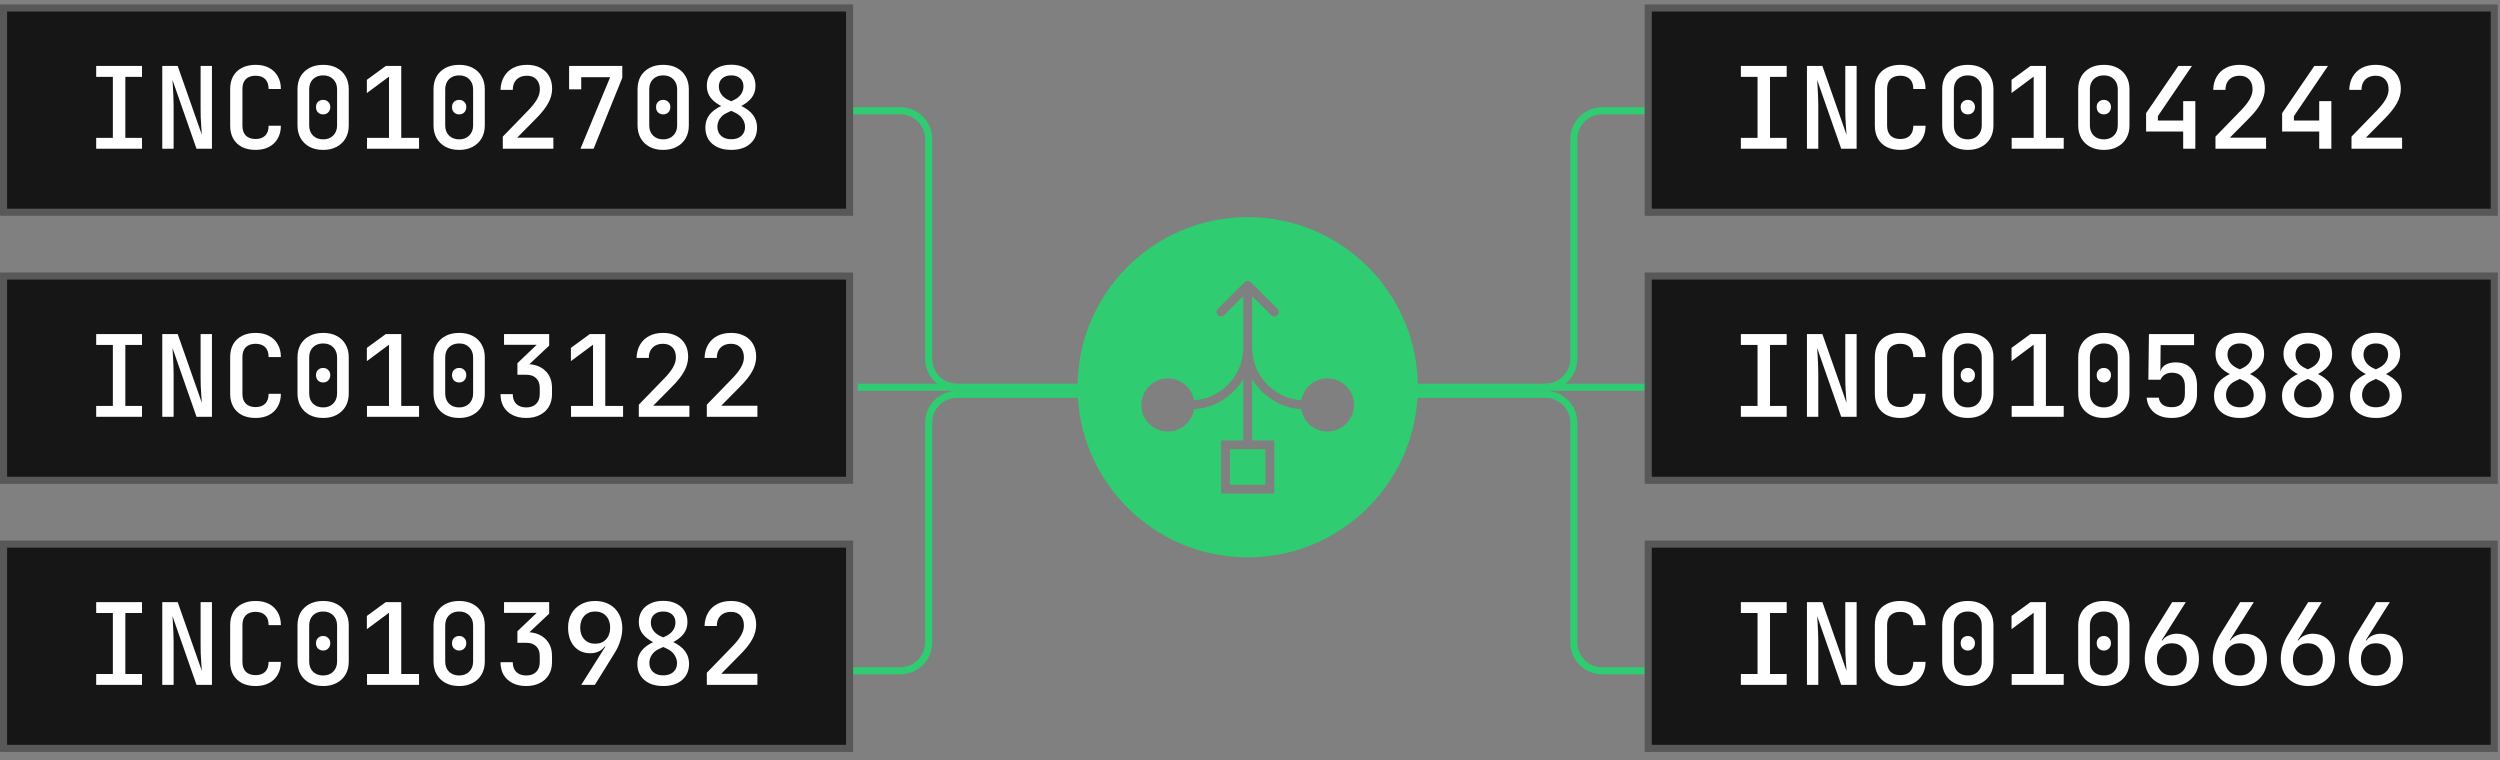 <svg width="194" height="59" viewBox="0 0 194 59" fill="none" xmlns="http://www.w3.org/2000/svg">
<rect x="0" y="0" width="194" height="59" fill="#808080" stroke="none"/>
<path fill-rule="evenodd" clip-rule="evenodd" d="M96.82 43.253C104.112 43.253 110.023 37.342 110.023 30.05C110.023 22.758 104.112 16.847 96.82 16.847C89.528 16.847 83.617 22.758 83.617 30.05C83.617 37.342 89.528 43.253 96.82 43.253ZM96.577 21.899C96.64 21.836 96.726 21.798 96.815 21.798C96.908 21.797 96.997 21.833 97.063 21.899L99.123 23.959C99.46 24.283 98.96 24.783 98.636 24.445L97.164 22.972V26.956C97.164 29.134 98.843 30.907 100.979 31.066C101.15 30.101 101.996 29.363 103.009 29.363C104.144 29.363 105.072 30.29 105.072 31.425C105.072 32.561 104.144 33.488 103.009 33.488C101.985 33.488 101.133 32.733 100.975 31.753C99.355 31.648 97.955 30.74 97.164 29.422V34.176H98.883V38.302H94.757V34.176H96.476V29.422C95.685 30.74 94.285 31.648 92.665 31.753C92.507 32.733 91.654 33.488 90.631 33.488C89.496 33.488 88.568 32.561 88.568 31.425C88.568 30.29 89.496 29.363 90.631 29.363C91.644 29.363 92.489 30.101 92.66 31.066C94.797 30.907 96.476 29.134 96.476 26.956V22.972L95.003 24.445C94.679 24.784 94.178 24.283 94.517 23.959L96.577 21.899ZM98.195 34.864H95.445V37.614H98.195V34.864Z" fill="#2FCC71"/>
<path d="M108.924 30.05H119.926C121.141 30.05 122.127 29.065 122.127 27.85V10.796C122.127 9.581 123.112 8.595 124.327 8.595H128.178" stroke="#2FCC71" stroke-width="0.55"/>
<path d="M108.924 30.6H119.926C121.141 30.6 122.127 31.585 122.127 32.801V49.855C122.127 51.07 123.112 52.055 124.327 52.055H128.178" stroke="#2FCC71" stroke-width="0.55"/>
<path d="M119.926 30.05H127.627" stroke="#2FCC71" stroke-width="0.55"/>
<path d="M85.268 30.05H74.265C73.05 30.05 72.065 29.065 72.065 27.85V10.796C72.065 9.581 71.08 8.595 69.864 8.595H66.013" stroke="#2FCC71" stroke-width="0.55"/>
<path d="M85.268 30.6H74.265C73.05 30.6 72.065 31.585 72.065 32.801V49.855C72.065 51.07 71.08 52.055 69.864 52.055H66.013" stroke="#2FCC71" stroke-width="0.55"/>
<path d="M74.266 30.05H66.564" stroke="#2FCC71" stroke-width="0.55"/>
<rect x="127.902" y="0.619" width="65.653" height="15.851" fill="#161616"/>
<rect x="127.902" y="0.619" width="65.653" height="15.851" stroke="#585858" stroke-width="0.55"/>
<path d="M135.091 11.544V10.699H136.385V5.964H135.091V5.119H138.647V5.964H137.353V10.699H138.647V11.544H135.091ZM140.219 11.544V5.119H141.416L143.291 10.462C143.279 10.291 143.265 10.089 143.247 9.854C143.229 9.62 143.215 9.376 143.203 9.124C143.197 8.871 143.194 8.643 143.194 8.437V5.119H144.074V11.544H142.877L141.011 6.201C141.023 6.354 141.035 6.545 141.047 6.774C141.064 7.002 141.076 7.24 141.082 7.487C141.093 7.733 141.099 7.962 141.099 8.173V11.544H140.219ZM147.46 11.632C147.061 11.632 146.712 11.559 146.412 11.412C146.119 11.26 145.89 11.043 145.726 10.761C145.567 10.473 145.488 10.139 145.488 9.757V6.906C145.488 6.518 145.567 6.184 145.726 5.902C145.89 5.621 146.119 5.406 146.412 5.26C146.712 5.107 147.061 5.031 147.46 5.031C147.859 5.031 148.205 5.107 148.498 5.26C148.792 5.412 149.018 5.629 149.176 5.911C149.34 6.187 149.423 6.518 149.423 6.906H148.472C148.472 6.571 148.384 6.316 148.208 6.14C148.032 5.964 147.782 5.876 147.46 5.876C147.137 5.876 146.885 5.964 146.703 6.14C146.527 6.316 146.439 6.568 146.439 6.897V9.757C146.439 10.086 146.527 10.341 146.703 10.523C146.885 10.699 147.137 10.787 147.46 10.787C147.782 10.787 148.032 10.699 148.208 10.523C148.384 10.341 148.472 10.086 148.472 9.757H149.423C149.423 10.139 149.34 10.47 149.176 10.752C149.018 11.034 148.792 11.251 148.498 11.403C148.205 11.556 147.859 11.632 147.46 11.632ZM152.702 11.632C152.297 11.632 151.945 11.553 151.646 11.395C151.353 11.236 151.124 11.016 150.959 10.734C150.795 10.447 150.713 10.112 150.713 9.731V6.932C150.713 6.545 150.792 6.21 150.951 5.929C151.115 5.647 151.347 5.427 151.646 5.268C151.945 5.11 152.297 5.031 152.702 5.031C153.113 5.031 153.465 5.11 153.758 5.268C154.058 5.427 154.287 5.647 154.445 5.929C154.609 6.21 154.691 6.545 154.691 6.932V9.731C154.691 10.112 154.609 10.447 154.445 10.734C154.281 11.016 154.049 11.236 153.75 11.395C153.456 11.553 153.107 11.632 152.702 11.632ZM152.702 10.814C153.031 10.814 153.292 10.714 153.486 10.514C153.685 10.315 153.785 10.054 153.785 9.731V6.932C153.785 6.609 153.685 6.348 153.486 6.149C153.292 5.949 153.031 5.849 152.702 5.849C152.374 5.849 152.11 5.949 151.91 6.149C151.716 6.348 151.62 6.609 151.62 6.932V9.731C151.62 10.054 151.716 10.315 151.91 10.514C152.11 10.714 152.374 10.814 152.702 10.814ZM152.702 8.877C152.538 8.877 152.403 8.824 152.297 8.719C152.198 8.613 152.148 8.475 152.148 8.305C152.148 8.141 152.198 8.009 152.297 7.909C152.403 7.803 152.538 7.751 152.702 7.751C152.866 7.751 152.999 7.803 153.098 7.909C153.204 8.009 153.257 8.141 153.257 8.305C153.257 8.475 153.204 8.613 153.098 8.719C152.999 8.824 152.866 8.877 152.702 8.877ZM156.105 11.544V10.699H157.813V5.946L156.096 7.222V6.193L157.566 5.119H158.763V10.699H160.145V11.544H156.105ZM163.258 11.632C162.853 11.632 162.501 11.553 162.201 11.395C161.908 11.236 161.679 11.016 161.515 10.734C161.35 10.447 161.268 10.112 161.268 9.731V6.932C161.268 6.545 161.348 6.21 161.506 5.929C161.67 5.647 161.902 5.427 162.201 5.268C162.501 5.11 162.853 5.031 163.258 5.031C163.668 5.031 164.02 5.11 164.314 5.268C164.613 5.427 164.842 5.647 165 5.929C165.165 6.21 165.247 6.545 165.247 6.932V9.731C165.247 10.112 165.165 10.447 165 10.734C164.836 11.016 164.604 11.236 164.305 11.395C164.012 11.553 163.662 11.632 163.258 11.632ZM163.258 10.814C163.586 10.814 163.847 10.714 164.041 10.514C164.24 10.315 164.34 10.054 164.34 9.731V6.932C164.34 6.609 164.24 6.348 164.041 6.149C163.847 5.949 163.586 5.849 163.258 5.849C162.929 5.849 162.665 5.949 162.465 6.149C162.272 6.348 162.175 6.609 162.175 6.932V9.731C162.175 10.054 162.272 10.315 162.465 10.514C162.665 10.714 162.929 10.814 163.258 10.814ZM163.258 8.877C163.093 8.877 162.958 8.824 162.853 8.719C162.753 8.613 162.703 8.475 162.703 8.305C162.703 8.141 162.753 8.009 162.853 7.909C162.958 7.803 163.093 7.751 163.258 7.751C163.422 7.751 163.554 7.803 163.654 7.909C163.759 8.009 163.812 8.141 163.812 8.305C163.812 8.475 163.759 8.613 163.654 8.719C163.554 8.824 163.422 8.877 163.258 8.877ZM169.415 11.544V10.206H166.537V8.78L169.037 5.119H170.093L167.453 9.009V9.353H169.415V7.847H170.357V11.544H169.415ZM171.921 11.544V10.602L173.91 8.552C174.215 8.235 174.438 7.95 174.579 7.698C174.725 7.44 174.799 7.184 174.799 6.932C174.799 6.603 174.708 6.345 174.526 6.157C174.35 5.97 174.106 5.876 173.795 5.876C173.455 5.876 173.185 5.976 172.986 6.175C172.792 6.369 172.695 6.636 172.695 6.976H171.745C171.756 6.577 171.847 6.234 172.017 5.946C172.188 5.653 172.425 5.427 172.73 5.268C173.035 5.11 173.393 5.031 173.804 5.031C174.197 5.031 174.541 5.107 174.834 5.26C175.127 5.412 175.353 5.626 175.512 5.902C175.67 6.178 175.749 6.504 175.749 6.879C175.749 7.261 175.65 7.633 175.45 7.997C175.256 8.361 174.937 8.766 174.491 9.212L173.038 10.682H175.846V11.544H171.921ZM179.971 11.544V10.206H177.093V8.78L179.592 5.119H180.649L178.008 9.009V9.353H179.971V7.847H180.913V11.544H179.971ZM182.476 11.544V10.602L184.465 8.552C184.77 8.235 184.993 7.95 185.134 7.698C185.281 7.44 185.354 7.184 185.354 6.932C185.354 6.603 185.263 6.345 185.081 6.157C184.905 5.97 184.662 5.876 184.351 5.876C184.01 5.876 183.74 5.976 183.541 6.175C183.347 6.369 183.251 6.636 183.251 6.976H182.3C182.312 6.577 182.403 6.234 182.573 5.946C182.743 5.653 182.981 5.427 183.286 5.268C183.591 5.11 183.949 5.031 184.36 5.031C184.753 5.031 185.096 5.107 185.389 5.26C185.683 5.412 185.909 5.626 186.067 5.902C186.226 6.178 186.305 6.504 186.305 6.879C186.305 7.261 186.205 7.633 186.005 7.997C185.812 8.361 185.492 8.766 185.046 9.212L183.594 10.682H186.402V11.544H182.476Z" fill="white"/>
<rect x="127.902" y="21.421" width="65.653" height="15.851" fill="#161616"/>
<rect x="127.902" y="21.421" width="65.653" height="15.851" stroke="#585858" stroke-width="0.55"/>
<path d="M135.091 32.346V31.501H136.385V26.766H135.091V25.921H138.647V26.766H137.353V31.501H138.647V32.346H135.091ZM140.219 32.346V25.921H141.416L143.291 31.264C143.279 31.093 143.265 30.891 143.247 30.656C143.229 30.422 143.215 30.178 143.203 29.926C143.197 29.673 143.194 29.445 143.194 29.239V25.921H144.074V32.346H142.877L141.011 27.003C141.023 27.156 141.035 27.347 141.047 27.576C141.064 27.804 141.076 28.042 141.082 28.288C141.093 28.535 141.099 28.764 141.099 28.975V32.346H140.219ZM147.46 32.434C147.061 32.434 146.712 32.361 146.412 32.214C146.119 32.062 145.89 31.845 145.726 31.563C145.567 31.275 145.488 30.941 145.488 30.559V27.708C145.488 27.32 145.567 26.986 145.726 26.704C145.89 26.422 146.119 26.208 146.412 26.062C146.712 25.909 147.061 25.833 147.46 25.833C147.859 25.833 148.205 25.909 148.498 26.062C148.792 26.214 149.018 26.431 149.176 26.713C149.34 26.989 149.423 27.32 149.423 27.708H148.472C148.472 27.373 148.384 27.118 148.208 26.942C148.032 26.766 147.782 26.678 147.46 26.678C147.137 26.678 146.885 26.766 146.703 26.942C146.527 27.118 146.439 27.37 146.439 27.699V30.559C146.439 30.888 146.527 31.143 146.703 31.325C146.885 31.501 147.137 31.589 147.46 31.589C147.782 31.589 148.032 31.501 148.208 31.325C148.384 31.143 148.472 30.888 148.472 30.559H149.423C149.423 30.941 149.34 31.272 149.176 31.554C149.018 31.836 148.792 32.053 148.498 32.205C148.205 32.358 147.859 32.434 147.46 32.434ZM152.702 32.434C152.297 32.434 151.945 32.355 151.646 32.197C151.353 32.038 151.124 31.818 150.959 31.536C150.795 31.249 150.713 30.914 150.713 30.533V27.734C150.713 27.347 150.792 27.012 150.951 26.731C151.115 26.449 151.347 26.229 151.646 26.07C151.945 25.912 152.297 25.833 152.702 25.833C153.113 25.833 153.465 25.912 153.758 26.07C154.058 26.229 154.287 26.449 154.445 26.731C154.609 27.012 154.691 27.347 154.691 27.734V30.533C154.691 30.914 154.609 31.249 154.445 31.536C154.281 31.818 154.049 32.038 153.75 32.197C153.456 32.355 153.107 32.434 152.702 32.434ZM152.702 31.616C153.031 31.616 153.292 31.516 153.486 31.316C153.685 31.117 153.785 30.856 153.785 30.533V27.734C153.785 27.411 153.685 27.15 153.486 26.951C153.292 26.751 153.031 26.651 152.702 26.651C152.374 26.651 152.11 26.751 151.91 26.951C151.716 27.15 151.62 27.411 151.62 27.734V30.533C151.62 30.856 151.716 31.117 151.91 31.316C152.11 31.516 152.374 31.616 152.702 31.616ZM152.702 29.679C152.538 29.679 152.403 29.626 152.297 29.521C152.198 29.415 152.148 29.277 152.148 29.107C152.148 28.943 152.198 28.811 152.297 28.711C152.403 28.605 152.538 28.553 152.702 28.553C152.866 28.553 152.999 28.605 153.098 28.711C153.204 28.811 153.257 28.943 153.257 29.107C153.257 29.277 153.204 29.415 153.098 29.521C152.999 29.626 152.866 29.679 152.702 29.679ZM156.105 32.346V31.501H157.813V26.748L156.096 28.024V26.995L157.566 25.921H158.763V31.501H160.145V32.346H156.105ZM163.258 32.434C162.853 32.434 162.501 32.355 162.201 32.197C161.908 32.038 161.679 31.818 161.515 31.536C161.35 31.249 161.268 30.914 161.268 30.533V27.734C161.268 27.347 161.348 27.012 161.506 26.731C161.67 26.449 161.902 26.229 162.201 26.07C162.501 25.912 162.853 25.833 163.258 25.833C163.668 25.833 164.02 25.912 164.314 26.07C164.613 26.229 164.842 26.449 165 26.731C165.165 27.012 165.247 27.347 165.247 27.734V30.533C165.247 30.914 165.165 31.249 165 31.536C164.836 31.818 164.604 32.038 164.305 32.197C164.012 32.355 163.662 32.434 163.258 32.434ZM163.258 31.616C163.586 31.616 163.847 31.516 164.041 31.316C164.24 31.117 164.34 30.856 164.34 30.533V27.734C164.34 27.411 164.24 27.15 164.041 26.951C163.847 26.751 163.586 26.651 163.258 26.651C162.929 26.651 162.665 26.751 162.465 26.951C162.272 27.15 162.175 27.411 162.175 27.734V30.533C162.175 30.856 162.272 31.117 162.465 31.316C162.665 31.516 162.929 31.616 163.258 31.616ZM163.258 29.679C163.093 29.679 162.958 29.626 162.853 29.521C162.753 29.415 162.703 29.277 162.703 29.107C162.703 28.943 162.753 28.811 162.853 28.711C162.958 28.605 163.093 28.553 163.258 28.553C163.422 28.553 163.554 28.605 163.654 28.711C163.759 28.811 163.812 28.943 163.812 29.107C163.812 29.277 163.759 29.415 163.654 29.521C163.554 29.626 163.422 29.679 163.258 29.679ZM168.518 32.434C167.96 32.434 167.508 32.293 167.162 32.012C166.816 31.724 166.622 31.34 166.581 30.859H167.523C167.552 31.093 167.652 31.275 167.822 31.404C167.992 31.534 168.227 31.598 168.526 31.598C168.861 31.598 169.113 31.51 169.283 31.334C169.459 31.152 169.547 30.9 169.547 30.577V29.952C169.547 29.623 169.462 29.371 169.292 29.195C169.122 29.013 168.87 28.922 168.535 28.922C168.324 28.922 168.142 28.972 167.99 29.072C167.837 29.166 167.725 29.298 167.655 29.468H166.713L166.757 25.921H170.26V26.783H167.664L167.646 28.781H167.893L167.637 29.01C167.637 28.735 167.746 28.517 167.963 28.359C168.18 28.201 168.471 28.121 168.835 28.121C169.357 28.121 169.762 28.283 170.049 28.605C170.343 28.922 170.489 29.371 170.489 29.952V30.577C170.489 31.146 170.316 31.598 169.97 31.933C169.624 32.267 169.14 32.434 168.518 32.434ZM173.813 32.434C173.402 32.434 173.047 32.364 172.748 32.223C172.449 32.082 172.217 31.883 172.053 31.624C171.888 31.36 171.806 31.055 171.806 30.709C171.806 30.322 171.912 29.99 172.123 29.714C172.334 29.439 172.66 29.198 173.1 28.993L174.024 28.561C174.259 28.45 174.441 28.303 174.57 28.121C174.699 27.933 174.764 27.728 174.764 27.505C174.764 27.241 174.678 27.033 174.508 26.88C174.338 26.728 174.106 26.651 173.813 26.651C173.52 26.651 173.285 26.731 173.109 26.889C172.939 27.042 172.854 27.25 172.854 27.514C172.854 27.731 172.918 27.933 173.047 28.121C173.176 28.303 173.352 28.447 173.575 28.553L174.5 28.975C174.963 29.192 175.298 29.442 175.503 29.723C175.714 29.999 175.82 30.328 175.82 30.709C175.82 31.237 175.638 31.657 175.274 31.968C174.916 32.279 174.429 32.434 173.813 32.434ZM173.813 31.607C174.142 31.607 174.403 31.522 174.596 31.352C174.79 31.175 174.887 30.947 174.887 30.665C174.887 30.436 174.822 30.225 174.693 30.031C174.564 29.832 174.385 29.676 174.156 29.565L173.206 29.116C172.771 28.91 172.449 28.676 172.237 28.412C172.026 28.148 171.921 27.831 171.921 27.461C171.921 27.138 171.997 26.854 172.149 26.607C172.308 26.361 172.528 26.17 172.81 26.035C173.091 25.894 173.426 25.824 173.813 25.824C174.2 25.824 174.535 25.894 174.816 26.035C175.098 26.17 175.315 26.361 175.468 26.607C175.62 26.854 175.697 27.138 175.697 27.461C175.697 27.837 175.591 28.154 175.38 28.412C175.174 28.67 174.852 28.908 174.411 29.125L173.452 29.574C173.229 29.679 173.053 29.829 172.924 30.023C172.801 30.216 172.739 30.424 172.739 30.647C172.739 30.935 172.836 31.167 173.03 31.343C173.223 31.519 173.484 31.607 173.813 31.607ZM179.091 32.434C178.68 32.434 178.325 32.364 178.026 32.223C177.726 32.082 177.495 31.883 177.33 31.624C177.166 31.36 177.084 31.055 177.084 30.709C177.084 30.322 177.189 29.99 177.401 29.714C177.612 29.439 177.938 29.198 178.378 28.993L179.302 28.561C179.537 28.45 179.719 28.303 179.848 28.121C179.977 27.933 180.041 27.728 180.041 27.505C180.041 27.241 179.956 27.033 179.786 26.88C179.616 26.728 179.384 26.651 179.091 26.651C178.797 26.651 178.563 26.731 178.387 26.889C178.216 27.042 178.131 27.25 178.131 27.514C178.131 27.731 178.196 27.933 178.325 28.121C178.454 28.303 178.63 28.447 178.853 28.553L179.777 28.975C180.241 29.192 180.575 29.442 180.781 29.723C180.992 29.999 181.097 30.328 181.097 30.709C181.097 31.237 180.916 31.657 180.552 31.968C180.194 32.279 179.707 32.434 179.091 32.434ZM179.091 31.607C179.419 31.607 179.68 31.522 179.874 31.352C180.068 31.175 180.164 30.947 180.164 30.665C180.164 30.436 180.1 30.225 179.971 30.031C179.842 29.832 179.663 29.676 179.434 29.565L178.483 29.116C178.049 28.91 177.726 28.676 177.515 28.412C177.304 28.148 177.198 27.831 177.198 27.461C177.198 27.138 177.275 26.854 177.427 26.607C177.586 26.361 177.806 26.17 178.087 26.035C178.369 25.894 178.703 25.824 179.091 25.824C179.478 25.824 179.812 25.894 180.094 26.035C180.376 26.17 180.593 26.361 180.745 26.607C180.898 26.854 180.974 27.138 180.974 27.461C180.974 27.837 180.869 28.154 180.657 28.412C180.452 28.67 180.129 28.908 179.689 29.125L178.73 29.574C178.507 29.679 178.331 29.829 178.202 30.023C178.078 30.216 178.017 30.424 178.017 30.647C178.017 30.935 178.114 31.167 178.307 31.343C178.501 31.519 178.762 31.607 179.091 31.607ZM184.368 32.434C183.958 32.434 183.603 32.364 183.303 32.223C183.004 32.082 182.772 31.883 182.608 31.624C182.444 31.36 182.362 31.055 182.362 30.709C182.362 30.322 182.467 29.99 182.678 29.714C182.89 29.439 183.215 29.198 183.655 28.993L184.58 28.561C184.814 28.45 184.996 28.303 185.125 28.121C185.254 27.933 185.319 27.728 185.319 27.505C185.319 27.241 185.234 27.033 185.064 26.88C184.894 26.728 184.662 26.651 184.368 26.651C184.075 26.651 183.84 26.731 183.664 26.889C183.494 27.042 183.409 27.25 183.409 27.514C183.409 27.731 183.473 27.933 183.603 28.121C183.732 28.303 183.908 28.447 184.131 28.553L185.055 28.975C185.518 29.192 185.853 29.442 186.058 29.723C186.27 29.999 186.375 30.328 186.375 30.709C186.375 31.237 186.193 31.657 185.829 31.968C185.472 32.279 184.984 32.434 184.368 32.434ZM184.368 31.607C184.697 31.607 184.958 31.522 185.152 31.352C185.345 31.175 185.442 30.947 185.442 30.665C185.442 30.436 185.378 30.225 185.249 30.031C185.119 29.832 184.94 29.676 184.712 29.565L183.761 29.116C183.327 28.91 183.004 28.676 182.793 28.412C182.582 28.148 182.476 27.831 182.476 27.461C182.476 27.138 182.552 26.854 182.705 26.607C182.863 26.361 183.083 26.17 183.365 26.035C183.647 25.894 183.981 25.824 184.368 25.824C184.756 25.824 185.09 25.894 185.372 26.035C185.653 26.17 185.871 26.361 186.023 26.607C186.176 26.854 186.252 27.138 186.252 27.461C186.252 27.837 186.146 28.154 185.935 28.412C185.73 28.67 185.407 28.908 184.967 29.125L184.007 29.574C183.784 29.679 183.608 29.829 183.479 30.023C183.356 30.216 183.295 30.424 183.295 30.647C183.295 30.935 183.391 31.167 183.585 31.343C183.779 31.519 184.04 31.607 184.368 31.607Z" fill="white"/>
<rect x="127.902" y="42.223" width="65.653" height="15.851" fill="#161616"/>
<rect x="127.902" y="42.223" width="65.653" height="15.851" stroke="#585858" stroke-width="0.55"/>
<path d="M135.091 53.148V52.303H136.385V47.568H135.091V46.723H138.647V47.568H137.353V52.303H138.647V53.148H135.091ZM140.219 53.148V46.723H141.416L143.291 52.065C143.279 51.895 143.265 51.693 143.247 51.458C143.229 51.223 143.215 50.98 143.203 50.727C143.197 50.475 143.194 50.246 143.194 50.041V46.723H144.074V53.148H142.877L141.011 47.805C141.023 47.958 141.035 48.148 141.047 48.377C141.064 48.606 141.076 48.844 141.082 49.09C141.093 49.337 141.099 49.566 141.099 49.777V53.148H140.219ZM147.46 53.236C147.061 53.236 146.712 53.163 146.412 53.016C146.119 52.863 145.89 52.646 145.726 52.365C145.567 52.077 145.488 51.743 145.488 51.361V48.509C145.488 48.122 145.567 47.788 145.726 47.506C145.89 47.224 146.119 47.01 146.412 46.863C146.712 46.711 147.061 46.635 147.46 46.635C147.859 46.635 148.205 46.711 148.498 46.863C148.792 47.016 149.018 47.233 149.176 47.515C149.34 47.791 149.423 48.122 149.423 48.509H148.472C148.472 48.175 148.384 47.92 148.208 47.744C148.032 47.568 147.782 47.48 147.46 47.48C147.137 47.48 146.885 47.568 146.703 47.744C146.527 47.92 146.439 48.172 146.439 48.501V51.361C146.439 51.69 146.527 51.945 146.703 52.127C146.885 52.303 147.137 52.391 147.46 52.391C147.782 52.391 148.032 52.303 148.208 52.127C148.384 51.945 148.472 51.69 148.472 51.361H149.423C149.423 51.743 149.34 52.074 149.176 52.356C149.018 52.637 148.792 52.855 148.498 53.007C148.205 53.16 147.859 53.236 147.46 53.236ZM152.702 53.236C152.297 53.236 151.945 53.157 151.646 52.998C151.353 52.84 151.124 52.62 150.959 52.338C150.795 52.051 150.713 51.716 150.713 51.335V48.536C150.713 48.148 150.792 47.814 150.951 47.532C151.115 47.251 151.347 47.031 151.646 46.872C151.945 46.714 152.297 46.635 152.702 46.635C153.113 46.635 153.465 46.714 153.758 46.872C154.058 47.031 154.287 47.251 154.445 47.532C154.609 47.814 154.691 48.148 154.691 48.536V51.335C154.691 51.716 154.609 52.051 154.445 52.338C154.281 52.62 154.049 52.84 153.75 52.998C153.456 53.157 153.107 53.236 152.702 53.236ZM152.702 52.417C153.031 52.417 153.292 52.318 153.486 52.118C153.685 51.919 153.785 51.657 153.785 51.335V48.536C153.785 48.213 153.685 47.952 153.486 47.752C153.292 47.553 153.031 47.453 152.702 47.453C152.374 47.453 152.11 47.553 151.91 47.752C151.716 47.952 151.62 48.213 151.62 48.536V51.335C151.62 51.657 151.716 51.919 151.91 52.118C152.11 52.318 152.374 52.417 152.702 52.417ZM152.702 50.481C152.538 50.481 152.403 50.428 152.297 50.322C152.198 50.217 152.148 50.079 152.148 49.909C152.148 49.745 152.198 49.612 152.297 49.513C152.403 49.407 152.538 49.354 152.702 49.354C152.866 49.354 152.999 49.407 153.098 49.513C153.204 49.612 153.257 49.745 153.257 49.909C153.257 50.079 153.204 50.217 153.098 50.322C152.999 50.428 152.866 50.481 152.702 50.481ZM156.105 53.148V52.303H157.813V47.55L156.096 48.826V47.796L157.566 46.723H158.763V52.303H160.145V53.148H156.105ZM163.258 53.236C162.853 53.236 162.501 53.157 162.201 52.998C161.908 52.84 161.679 52.62 161.515 52.338C161.35 52.051 161.268 51.716 161.268 51.335V48.536C161.268 48.148 161.348 47.814 161.506 47.532C161.67 47.251 161.902 47.031 162.201 46.872C162.501 46.714 162.853 46.635 163.258 46.635C163.668 46.635 164.02 46.714 164.314 46.872C164.613 47.031 164.842 47.251 165 47.532C165.165 47.814 165.247 48.148 165.247 48.536V51.335C165.247 51.716 165.165 52.051 165 52.338C164.836 52.62 164.604 52.84 164.305 52.998C164.012 53.157 163.662 53.236 163.258 53.236ZM163.258 52.417C163.586 52.417 163.847 52.318 164.041 52.118C164.24 51.919 164.34 51.657 164.34 51.335V48.536C164.34 48.213 164.24 47.952 164.041 47.752C163.847 47.553 163.586 47.453 163.258 47.453C162.929 47.453 162.665 47.553 162.465 47.752C162.272 47.952 162.175 48.213 162.175 48.536V51.335C162.175 51.657 162.272 51.919 162.465 52.118C162.665 52.318 162.929 52.417 163.258 52.417ZM163.258 50.481C163.093 50.481 162.958 50.428 162.853 50.322C162.753 50.217 162.703 50.079 162.703 49.909C162.703 49.745 162.753 49.612 162.853 49.513C162.958 49.407 163.093 49.354 163.258 49.354C163.422 49.354 163.554 49.407 163.654 49.513C163.759 49.612 163.812 49.745 163.812 49.909C163.812 50.079 163.759 50.217 163.654 50.322C163.554 50.428 163.422 50.481 163.258 50.481ZM168.544 53.236C168.122 53.236 167.752 53.148 167.435 52.972C167.118 52.796 166.872 52.549 166.696 52.233C166.52 51.91 166.432 51.54 166.432 51.123C166.432 50.807 166.479 50.49 166.572 50.173C166.672 49.85 166.813 49.542 166.995 49.249L168.562 46.723H169.618L167.752 49.68L167.796 49.706C167.913 49.536 168.069 49.407 168.262 49.319C168.462 49.225 168.682 49.178 168.923 49.178C169.269 49.178 169.571 49.26 169.829 49.425C170.087 49.589 170.287 49.821 170.428 50.12C170.568 50.413 170.639 50.763 170.639 51.167C170.639 51.578 170.551 51.939 170.375 52.25C170.199 52.561 169.955 52.805 169.644 52.981C169.333 53.151 168.967 53.236 168.544 53.236ZM168.535 52.417C168.887 52.417 169.169 52.303 169.38 52.074C169.591 51.845 169.697 51.543 169.697 51.167C169.697 50.792 169.591 50.49 169.38 50.261C169.169 50.032 168.887 49.918 168.535 49.918C168.183 49.918 167.902 50.032 167.69 50.261C167.479 50.49 167.373 50.792 167.373 51.167C167.373 51.543 167.479 51.845 167.69 52.074C167.902 52.303 168.183 52.417 168.535 52.417ZM173.822 53.236C173.399 53.236 173.03 53.148 172.713 52.972C172.396 52.796 172.149 52.549 171.973 52.233C171.797 51.91 171.709 51.54 171.709 51.123C171.709 50.807 171.756 50.49 171.85 50.173C171.95 49.85 172.091 49.542 172.273 49.249L173.839 46.723H174.896L173.03 49.68L173.074 49.706C173.191 49.536 173.346 49.407 173.54 49.319C173.74 49.225 173.96 49.178 174.2 49.178C174.546 49.178 174.849 49.26 175.107 49.425C175.365 49.589 175.565 49.821 175.705 50.12C175.846 50.413 175.917 50.763 175.917 51.167C175.917 51.578 175.829 51.939 175.653 52.25C175.477 52.561 175.233 52.805 174.922 52.981C174.611 53.151 174.244 53.236 173.822 53.236ZM173.813 52.417C174.165 52.417 174.447 52.303 174.658 52.074C174.869 51.845 174.975 51.543 174.975 51.167C174.975 50.792 174.869 50.49 174.658 50.261C174.447 50.032 174.165 49.918 173.813 49.918C173.461 49.918 173.179 50.032 172.968 50.261C172.757 50.49 172.651 50.792 172.651 51.167C172.651 51.543 172.757 51.845 172.968 52.074C173.179 52.303 173.461 52.417 173.813 52.417ZM179.099 53.236C178.677 53.236 178.307 53.148 177.99 52.972C177.674 52.796 177.427 52.549 177.251 52.233C177.075 51.91 176.987 51.54 176.987 51.123C176.987 50.807 177.034 50.49 177.128 50.173C177.228 49.85 177.368 49.542 177.55 49.249L179.117 46.723H180.173L178.307 49.68L178.351 49.706C178.469 49.536 178.624 49.407 178.818 49.319C179.017 49.225 179.237 49.178 179.478 49.178C179.824 49.178 180.126 49.26 180.385 49.425C180.643 49.589 180.842 49.821 180.983 50.12C181.124 50.413 181.194 50.763 181.194 51.167C181.194 51.578 181.106 51.939 180.93 52.25C180.754 52.561 180.511 52.805 180.2 52.981C179.889 53.151 179.522 53.236 179.099 53.236ZM179.091 52.417C179.443 52.417 179.724 52.303 179.936 52.074C180.147 51.845 180.253 51.543 180.253 51.167C180.253 50.792 180.147 50.49 179.936 50.261C179.724 50.032 179.443 49.918 179.091 49.918C178.739 49.918 178.457 50.032 178.246 50.261C178.034 50.49 177.929 50.792 177.929 51.167C177.929 51.543 178.034 51.845 178.246 52.074C178.457 52.303 178.739 52.417 179.091 52.417ZM184.377 53.236C183.955 53.236 183.585 53.148 183.268 52.972C182.951 52.796 182.705 52.549 182.529 52.233C182.353 51.91 182.265 51.54 182.265 51.123C182.265 50.807 182.312 50.49 182.406 50.173C182.505 49.85 182.646 49.542 182.828 49.249L184.395 46.723H185.451L183.585 49.68L183.629 49.706C183.746 49.536 183.902 49.407 184.095 49.319C184.295 49.225 184.515 49.178 184.756 49.178C185.102 49.178 185.404 49.26 185.662 49.425C185.92 49.589 186.12 49.821 186.261 50.12C186.402 50.413 186.472 50.763 186.472 51.167C186.472 51.578 186.384 51.939 186.208 52.25C186.032 52.561 185.788 52.805 185.477 52.981C185.166 53.151 184.8 53.236 184.377 53.236ZM184.368 52.417C184.72 52.417 185.002 52.303 185.213 52.074C185.425 51.845 185.53 51.543 185.53 51.167C185.53 50.792 185.425 50.49 185.213 50.261C185.002 50.032 184.72 49.918 184.368 49.918C184.016 49.918 183.735 50.032 183.523 50.261C183.312 50.49 183.206 50.792 183.206 51.167C183.206 51.543 183.312 51.845 183.523 52.074C183.735 52.303 184.016 52.417 184.368 52.417Z" fill="white"/>
<rect x="0.275" y="0.619" width="65.653" height="15.851" fill="#161616"/>
<rect x="0.275" y="0.619" width="65.653" height="15.851" stroke="#585858" stroke-width="0.55"/>
<path d="M7.464 11.544V10.699H8.758V5.964H7.464V5.119H11.02V5.964H9.726V10.699H11.02V11.544H7.464ZM12.592 11.544V5.119H13.789L15.664 10.462C15.652 10.291 15.638 10.089 15.62 9.854C15.602 9.62 15.588 9.376 15.576 9.124C15.57 8.871 15.567 8.643 15.567 8.437V5.119H16.447V11.544H15.25L13.384 6.201C13.396 6.354 13.408 6.545 13.42 6.774C13.437 7.002 13.449 7.24 13.455 7.487C13.466 7.733 13.472 7.962 13.472 8.173V11.544H12.592ZM19.833 11.632C19.434 11.632 19.085 11.559 18.785 11.412C18.492 11.26 18.263 11.043 18.099 10.761C17.94 10.473 17.861 10.139 17.861 9.757V6.906C17.861 6.518 17.94 6.184 18.099 5.902C18.263 5.621 18.492 5.406 18.785 5.26C19.085 5.107 19.434 5.031 19.833 5.031C20.232 5.031 20.578 5.107 20.871 5.26C21.165 5.412 21.391 5.629 21.549 5.911C21.713 6.187 21.796 6.518 21.796 6.906H20.845C20.845 6.571 20.757 6.316 20.581 6.14C20.405 5.964 20.155 5.876 19.833 5.876C19.51 5.876 19.258 5.964 19.076 6.14C18.9 6.316 18.812 6.568 18.812 6.897V9.757C18.812 10.086 18.9 10.341 19.076 10.523C19.258 10.699 19.51 10.787 19.833 10.787C20.155 10.787 20.405 10.699 20.581 10.523C20.757 10.341 20.845 10.086 20.845 9.757H21.796C21.796 10.139 21.713 10.47 21.549 10.752C21.391 11.034 21.165 11.251 20.871 11.403C20.578 11.556 20.232 11.632 19.833 11.632ZM25.075 11.632C24.67 11.632 24.318 11.553 24.019 11.395C23.726 11.236 23.497 11.016 23.332 10.734C23.168 10.447 23.086 10.112 23.086 9.731V6.932C23.086 6.545 23.165 6.21 23.324 5.929C23.488 5.647 23.72 5.427 24.019 5.268C24.318 5.11 24.67 5.031 25.075 5.031C25.486 5.031 25.838 5.11 26.131 5.268C26.431 5.427 26.66 5.647 26.818 5.929C26.982 6.21 27.064 6.545 27.064 6.932V9.731C27.064 10.112 26.982 10.447 26.818 10.734C26.654 11.016 26.422 11.236 26.123 11.395C25.829 11.553 25.48 11.632 25.075 11.632ZM25.075 10.814C25.404 10.814 25.665 10.714 25.859 10.514C26.058 10.315 26.158 10.054 26.158 9.731V6.932C26.158 6.609 26.058 6.348 25.859 6.149C25.665 5.949 25.404 5.849 25.075 5.849C24.747 5.849 24.483 5.949 24.283 6.149C24.089 6.348 23.993 6.609 23.993 6.932V9.731C23.993 10.054 24.089 10.315 24.283 10.514C24.483 10.714 24.747 10.814 25.075 10.814ZM25.075 8.877C24.911 8.877 24.776 8.824 24.67 8.719C24.571 8.613 24.521 8.475 24.521 8.305C24.521 8.141 24.571 8.009 24.67 7.909C24.776 7.803 24.911 7.751 25.075 7.751C25.239 7.751 25.372 7.803 25.471 7.909C25.577 8.009 25.63 8.141 25.63 8.305C25.63 8.475 25.577 8.613 25.471 8.719C25.372 8.824 25.239 8.877 25.075 8.877ZM28.478 11.544V10.699H30.186V5.946L28.469 7.222V6.193L29.939 5.119H31.136V10.699H32.518V11.544H28.478ZM35.631 11.632C35.226 11.632 34.874 11.553 34.574 11.395C34.281 11.236 34.052 11.016 33.888 10.734C33.724 10.447 33.641 10.112 33.641 9.731V6.932C33.641 6.545 33.721 6.21 33.879 5.929C34.043 5.647 34.275 5.427 34.574 5.268C34.874 5.11 35.226 5.031 35.631 5.031C36.041 5.031 36.393 5.11 36.687 5.268C36.986 5.427 37.215 5.647 37.373 5.929C37.538 6.21 37.62 6.545 37.62 6.932V9.731C37.62 10.112 37.538 10.447 37.373 10.734C37.209 11.016 36.977 11.236 36.678 11.395C36.385 11.553 36.035 11.632 35.631 11.632ZM35.631 10.814C35.959 10.814 36.22 10.714 36.414 10.514C36.614 10.315 36.713 10.054 36.713 9.731V6.932C36.713 6.609 36.614 6.348 36.414 6.149C36.22 5.949 35.959 5.849 35.631 5.849C35.302 5.849 35.038 5.949 34.838 6.149C34.645 6.348 34.548 6.609 34.548 6.932V9.731C34.548 10.054 34.645 10.315 34.838 10.514C35.038 10.714 35.302 10.814 35.631 10.814ZM35.631 8.877C35.466 8.877 35.331 8.824 35.226 8.719C35.126 8.613 35.076 8.475 35.076 8.305C35.076 8.141 35.126 8.009 35.226 7.909C35.331 7.803 35.466 7.751 35.631 7.751C35.795 7.751 35.927 7.803 36.027 7.909C36.132 8.009 36.185 8.141 36.185 8.305C36.185 8.475 36.132 8.613 36.027 8.719C35.927 8.824 35.795 8.877 35.631 8.877ZM39.016 11.544V10.602L41.005 8.552C41.31 8.235 41.533 7.95 41.674 7.698C41.821 7.44 41.894 7.184 41.894 6.932C41.894 6.603 41.803 6.345 41.621 6.157C41.445 5.97 41.202 5.876 40.891 5.876C40.55 5.876 40.28 5.976 40.081 6.175C39.887 6.369 39.791 6.636 39.791 6.976H38.84C38.852 6.577 38.943 6.234 39.113 5.946C39.283 5.653 39.52 5.427 39.826 5.268C40.131 5.11 40.489 5.031 40.9 5.031C41.293 5.031 41.636 5.107 41.929 5.26C42.223 5.412 42.449 5.626 42.607 5.902C42.766 6.178 42.845 6.504 42.845 6.879C42.845 7.261 42.745 7.633 42.545 7.997C42.352 8.361 42.032 8.766 41.586 9.212L40.134 10.682H42.941V11.544H39.016ZM45.042 11.544L47.348 5.99H45.103V6.932H44.162V5.119H48.29V6.034L46.063 11.544H45.042ZM51.464 11.632C51.059 11.632 50.707 11.553 50.407 11.395C50.114 11.236 49.885 11.016 49.721 10.734C49.557 10.447 49.474 10.112 49.474 9.731V6.932C49.474 6.545 49.554 6.21 49.712 5.929C49.876 5.647 50.108 5.427 50.407 5.268C50.707 5.11 51.059 5.031 51.464 5.031C51.874 5.031 52.227 5.11 52.52 5.268C52.819 5.427 53.048 5.647 53.206 5.929C53.371 6.21 53.453 6.545 53.453 6.932V9.731C53.453 10.112 53.371 10.447 53.206 10.734C53.042 11.016 52.81 11.236 52.511 11.395C52.218 11.553 51.869 11.632 51.464 11.632ZM51.464 10.814C51.792 10.814 52.053 10.714 52.247 10.514C52.447 10.315 52.546 10.054 52.546 9.731V6.932C52.546 6.609 52.447 6.348 52.247 6.149C52.053 5.949 51.792 5.849 51.464 5.849C51.135 5.849 50.871 5.949 50.672 6.149C50.478 6.348 50.381 6.609 50.381 6.932V9.731C50.381 10.054 50.478 10.315 50.672 10.514C50.871 10.714 51.135 10.814 51.464 10.814ZM51.464 8.877C51.299 8.877 51.164 8.824 51.059 8.719C50.959 8.613 50.909 8.475 50.909 8.305C50.909 8.141 50.959 8.009 51.059 7.909C51.164 7.803 51.299 7.751 51.464 7.751C51.628 7.751 51.76 7.803 51.86 7.909C51.965 8.009 52.018 8.141 52.018 8.305C52.018 8.475 51.965 8.613 51.86 8.719C51.76 8.824 51.628 8.877 51.464 8.877ZM56.741 11.632C56.331 11.632 55.976 11.562 55.676 11.421C55.377 11.28 55.145 11.081 54.981 10.822C54.817 10.558 54.735 10.253 54.735 9.907C54.735 9.52 54.84 9.188 55.051 8.912C55.263 8.637 55.588 8.396 56.028 8.191L56.953 7.759C57.187 7.648 57.369 7.501 57.498 7.319C57.627 7.132 57.692 6.926 57.692 6.703C57.692 6.439 57.607 6.231 57.437 6.078C57.267 5.926 57.035 5.849 56.741 5.849C56.448 5.849 56.213 5.929 56.037 6.087C55.867 6.24 55.782 6.448 55.782 6.712C55.782 6.929 55.846 7.132 55.976 7.319C56.105 7.501 56.281 7.645 56.504 7.751L57.428 8.173C57.892 8.39 58.226 8.64 58.431 8.921C58.643 9.197 58.748 9.526 58.748 9.907C58.748 10.435 58.566 10.855 58.203 11.166C57.845 11.477 57.358 11.632 56.741 11.632ZM56.741 10.805C57.07 10.805 57.331 10.72 57.525 10.55C57.718 10.373 57.815 10.145 57.815 9.863C57.815 9.634 57.751 9.423 57.622 9.229C57.492 9.03 57.313 8.874 57.085 8.763L56.134 8.314C55.7 8.109 55.377 7.874 55.166 7.61C54.955 7.346 54.849 7.029 54.849 6.659C54.849 6.336 54.925 6.052 55.078 5.805C55.236 5.559 55.456 5.368 55.738 5.233C56.02 5.092 56.354 5.022 56.741 5.022C57.129 5.022 57.463 5.092 57.745 5.233C58.026 5.368 58.244 5.559 58.396 5.805C58.549 6.052 58.625 6.336 58.625 6.659C58.625 7.035 58.519 7.352 58.308 7.61C58.103 7.868 57.78 8.106 57.34 8.323L56.38 8.772C56.157 8.877 55.981 9.027 55.852 9.22C55.729 9.414 55.668 9.622 55.668 9.845C55.668 10.133 55.764 10.365 55.958 10.541C56.152 10.717 56.413 10.805 56.741 10.805Z" fill="white"/>
<rect x="0.275" y="21.421" width="65.653" height="15.851" fill="#161616"/>
<rect x="0.275" y="21.421" width="65.653" height="15.851" stroke="#585858" stroke-width="0.55"/>
<path d="M7.464 32.346V31.501H8.758V26.766H7.464V25.921H11.02V26.766H9.726V31.501H11.02V32.346H7.464ZM12.592 32.346V25.921H13.789L15.664 31.264C15.652 31.093 15.638 30.891 15.62 30.656C15.602 30.422 15.588 30.178 15.576 29.926C15.57 29.673 15.567 29.445 15.567 29.239V25.921H16.447V32.346H15.25L13.384 27.003C13.396 27.156 13.408 27.347 13.42 27.576C13.437 27.804 13.449 28.042 13.455 28.288C13.466 28.535 13.472 28.764 13.472 28.975V32.346H12.592ZM19.833 32.434C19.434 32.434 19.085 32.361 18.785 32.214C18.492 32.062 18.263 31.845 18.099 31.563C17.94 31.275 17.861 30.941 17.861 30.559V27.708C17.861 27.32 17.94 26.986 18.099 26.704C18.263 26.422 18.492 26.208 18.785 26.062C19.085 25.909 19.434 25.833 19.833 25.833C20.232 25.833 20.578 25.909 20.871 26.062C21.165 26.214 21.391 26.431 21.549 26.713C21.713 26.989 21.796 27.32 21.796 27.708H20.845C20.845 27.373 20.757 27.118 20.581 26.942C20.405 26.766 20.155 26.678 19.833 26.678C19.51 26.678 19.258 26.766 19.076 26.942C18.9 27.118 18.812 27.37 18.812 27.699V30.559C18.812 30.888 18.9 31.143 19.076 31.325C19.258 31.501 19.51 31.589 19.833 31.589C20.155 31.589 20.405 31.501 20.581 31.325C20.757 31.143 20.845 30.888 20.845 30.559H21.796C21.796 30.941 21.713 31.272 21.549 31.554C21.391 31.836 21.165 32.053 20.871 32.205C20.578 32.358 20.232 32.434 19.833 32.434ZM25.075 32.434C24.67 32.434 24.318 32.355 24.019 32.197C23.726 32.038 23.497 31.818 23.332 31.536C23.168 31.249 23.086 30.914 23.086 30.533V27.734C23.086 27.347 23.165 27.012 23.324 26.731C23.488 26.449 23.72 26.229 24.019 26.07C24.318 25.912 24.67 25.833 25.075 25.833C25.486 25.833 25.838 25.912 26.131 26.07C26.431 26.229 26.66 26.449 26.818 26.731C26.982 27.012 27.064 27.347 27.064 27.734V30.533C27.064 30.914 26.982 31.249 26.818 31.536C26.654 31.818 26.422 32.038 26.123 32.197C25.829 32.355 25.48 32.434 25.075 32.434ZM25.075 31.616C25.404 31.616 25.665 31.516 25.859 31.316C26.058 31.117 26.158 30.856 26.158 30.533V27.734C26.158 27.411 26.058 27.15 25.859 26.951C25.665 26.751 25.404 26.651 25.075 26.651C24.747 26.651 24.483 26.751 24.283 26.951C24.089 27.15 23.993 27.411 23.993 27.734V30.533C23.993 30.856 24.089 31.117 24.283 31.316C24.483 31.516 24.747 31.616 25.075 31.616ZM25.075 29.679C24.911 29.679 24.776 29.626 24.67 29.521C24.571 29.415 24.521 29.277 24.521 29.107C24.521 28.943 24.571 28.811 24.67 28.711C24.776 28.605 24.911 28.553 25.075 28.553C25.239 28.553 25.372 28.605 25.471 28.711C25.577 28.811 25.63 28.943 25.63 29.107C25.63 29.277 25.577 29.415 25.471 29.521C25.372 29.626 25.239 29.679 25.075 29.679ZM28.478 32.346V31.501H30.186V26.748L28.469 28.024V26.995L29.939 25.921H31.136V31.501H32.518V32.346H28.478ZM35.631 32.434C35.226 32.434 34.874 32.355 34.574 32.197C34.281 32.038 34.052 31.818 33.888 31.536C33.724 31.249 33.641 30.914 33.641 30.533V27.734C33.641 27.347 33.721 27.012 33.879 26.731C34.043 26.449 34.275 26.229 34.574 26.07C34.874 25.912 35.226 25.833 35.631 25.833C36.041 25.833 36.393 25.912 36.687 26.07C36.986 26.229 37.215 26.449 37.373 26.731C37.538 27.012 37.62 27.347 37.62 27.734V30.533C37.62 30.914 37.538 31.249 37.373 31.536C37.209 31.818 36.977 32.038 36.678 32.197C36.385 32.355 36.035 32.434 35.631 32.434ZM35.631 31.616C35.959 31.616 36.22 31.516 36.414 31.316C36.614 31.117 36.713 30.856 36.713 30.533V27.734C36.713 27.411 36.614 27.15 36.414 26.951C36.22 26.751 35.959 26.651 35.631 26.651C35.302 26.651 35.038 26.751 34.838 26.951C34.645 27.15 34.548 27.411 34.548 27.734V30.533C34.548 30.856 34.645 31.117 34.838 31.316C35.038 31.516 35.302 31.616 35.631 31.616ZM35.631 29.679C35.466 29.679 35.331 29.626 35.226 29.521C35.126 29.415 35.076 29.277 35.076 29.107C35.076 28.943 35.126 28.811 35.226 28.711C35.331 28.605 35.466 28.553 35.631 28.553C35.795 28.553 35.927 28.605 36.027 28.711C36.132 28.811 36.185 28.943 36.185 29.107C36.185 29.277 36.132 29.415 36.027 29.521C35.927 29.626 35.795 29.679 35.631 29.679ZM40.829 32.434C40.424 32.434 40.072 32.358 39.773 32.205C39.474 32.053 39.242 31.839 39.078 31.563C38.919 31.281 38.84 30.956 38.84 30.586H39.791C39.791 30.909 39.881 31.161 40.063 31.343C40.251 31.525 40.509 31.616 40.838 31.616C41.172 31.616 41.431 31.522 41.612 31.334C41.794 31.146 41.885 30.897 41.885 30.586V30.11C41.885 29.782 41.794 29.53 41.612 29.354C41.431 29.172 41.172 29.081 40.838 29.081H40.151V28.183L41.648 26.757H39.113V25.921H42.616V26.819L40.847 28.482V28.253C41.457 28.253 41.941 28.421 42.299 28.755C42.657 29.09 42.836 29.538 42.836 30.102V30.586C42.836 30.956 42.754 31.281 42.59 31.563C42.425 31.839 42.19 32.053 41.885 32.205C41.586 32.358 41.234 32.434 40.829 32.434ZM44.311 32.346V31.501H46.019V26.748L44.302 28.024V26.995L45.772 25.921H46.969V31.501H48.351V32.346H44.311ZM49.571 32.346V31.404L51.56 29.354C51.866 29.037 52.089 28.752 52.23 28.5C52.376 28.242 52.45 27.986 52.45 27.734C52.45 27.405 52.359 27.147 52.177 26.959C52.001 26.772 51.757 26.678 51.446 26.678C51.106 26.678 50.836 26.777 50.636 26.977C50.443 27.171 50.346 27.438 50.346 27.778H49.395C49.407 27.379 49.498 27.036 49.668 26.748C49.838 26.455 50.076 26.229 50.381 26.07C50.686 25.912 51.044 25.833 51.455 25.833C51.848 25.833 52.191 25.909 52.485 26.062C52.778 26.214 53.004 26.428 53.163 26.704C53.321 26.98 53.4 27.306 53.4 27.681C53.4 28.063 53.3 28.435 53.101 28.799C52.907 29.163 52.587 29.568 52.141 30.014L50.689 31.484H53.497V32.346H49.571ZM54.849 32.346V31.404L56.838 29.354C57.143 29.037 57.366 28.752 57.507 28.5C57.654 28.242 57.727 27.986 57.727 27.734C57.727 27.405 57.636 27.147 57.454 26.959C57.278 26.772 57.035 26.678 56.724 26.678C56.383 26.678 56.114 26.777 55.914 26.977C55.72 27.171 55.624 27.438 55.624 27.778H54.673C54.685 27.379 54.776 27.036 54.946 26.748C55.116 26.455 55.354 26.229 55.659 26.07C55.964 25.912 56.322 25.833 56.733 25.833C57.126 25.833 57.469 25.909 57.762 26.062C58.056 26.214 58.282 26.428 58.44 26.704C58.599 26.98 58.678 27.306 58.678 27.681C58.678 28.063 58.578 28.435 58.379 28.799C58.185 29.163 57.865 29.568 57.419 30.014L55.967 31.484H58.775V32.346H54.849Z" fill="white"/>
<rect x="0.275" y="42.223" width="65.653" height="15.851" fill="#161616"/>
<rect x="0.275" y="42.223" width="65.653" height="15.851" stroke="#585858" stroke-width="0.55"/>
<path d="M7.464 53.148V52.303H8.758V47.568H7.464V46.723H11.02V47.568H9.726V52.303H11.02V53.148H7.464ZM12.592 53.148V46.723H13.789L15.664 52.065C15.652 51.895 15.638 51.693 15.62 51.458C15.602 51.223 15.588 50.98 15.576 50.727C15.57 50.475 15.567 50.246 15.567 50.041V46.723H16.447V53.148H15.25L13.384 47.805C13.396 47.958 13.408 48.148 13.42 48.377C13.437 48.606 13.449 48.844 13.455 49.09C13.466 49.337 13.472 49.566 13.472 49.777V53.148H12.592ZM19.833 53.236C19.434 53.236 19.085 53.163 18.785 53.016C18.492 52.863 18.263 52.646 18.099 52.365C17.94 52.077 17.861 51.743 17.861 51.361V48.509C17.861 48.122 17.94 47.788 18.099 47.506C18.263 47.224 18.492 47.01 18.785 46.863C19.085 46.711 19.434 46.635 19.833 46.635C20.232 46.635 20.578 46.711 20.871 46.863C21.165 47.016 21.391 47.233 21.549 47.515C21.713 47.791 21.796 48.122 21.796 48.509H20.845C20.845 48.175 20.757 47.92 20.581 47.744C20.405 47.568 20.155 47.48 19.833 47.48C19.51 47.48 19.258 47.568 19.076 47.744C18.9 47.92 18.812 48.172 18.812 48.501V51.361C18.812 51.69 18.9 51.945 19.076 52.127C19.258 52.303 19.51 52.391 19.833 52.391C20.155 52.391 20.405 52.303 20.581 52.127C20.757 51.945 20.845 51.69 20.845 51.361H21.796C21.796 51.743 21.713 52.074 21.549 52.356C21.391 52.637 21.165 52.855 20.871 53.007C20.578 53.16 20.232 53.236 19.833 53.236ZM25.075 53.236C24.67 53.236 24.318 53.157 24.019 52.998C23.726 52.84 23.497 52.62 23.332 52.338C23.168 52.051 23.086 51.716 23.086 51.335V48.536C23.086 48.148 23.165 47.814 23.324 47.532C23.488 47.251 23.72 47.031 24.019 46.872C24.318 46.714 24.67 46.635 25.075 46.635C25.486 46.635 25.838 46.714 26.131 46.872C26.431 47.031 26.66 47.251 26.818 47.532C26.982 47.814 27.064 48.148 27.064 48.536V51.335C27.064 51.716 26.982 52.051 26.818 52.338C26.654 52.62 26.422 52.84 26.123 52.998C25.829 53.157 25.48 53.236 25.075 53.236ZM25.075 52.417C25.404 52.417 25.665 52.318 25.859 52.118C26.058 51.919 26.158 51.657 26.158 51.335V48.536C26.158 48.213 26.058 47.952 25.859 47.752C25.665 47.553 25.404 47.453 25.075 47.453C24.747 47.453 24.483 47.553 24.283 47.752C24.089 47.952 23.993 48.213 23.993 48.536V51.335C23.993 51.657 24.089 51.919 24.283 52.118C24.483 52.318 24.747 52.417 25.075 52.417ZM25.075 50.481C24.911 50.481 24.776 50.428 24.67 50.322C24.571 50.217 24.521 50.079 24.521 49.909C24.521 49.745 24.571 49.612 24.67 49.513C24.776 49.407 24.911 49.354 25.075 49.354C25.239 49.354 25.372 49.407 25.471 49.513C25.577 49.612 25.63 49.745 25.63 49.909C25.63 50.079 25.577 50.217 25.471 50.322C25.372 50.428 25.239 50.481 25.075 50.481ZM28.478 53.148V52.303H30.186V47.55L28.469 48.826V47.796L29.939 46.723H31.136V52.303H32.518V53.148H28.478ZM35.631 53.236C35.226 53.236 34.874 53.157 34.574 52.998C34.281 52.84 34.052 52.62 33.888 52.338C33.724 52.051 33.641 51.716 33.641 51.335V48.536C33.641 48.148 33.721 47.814 33.879 47.532C34.043 47.251 34.275 47.031 34.574 46.872C34.874 46.714 35.226 46.635 35.631 46.635C36.041 46.635 36.393 46.714 36.687 46.872C36.986 47.031 37.215 47.251 37.373 47.532C37.538 47.814 37.62 48.148 37.62 48.536V51.335C37.62 51.716 37.538 52.051 37.373 52.338C37.209 52.62 36.977 52.84 36.678 52.998C36.385 53.157 36.035 53.236 35.631 53.236ZM35.631 52.417C35.959 52.417 36.22 52.318 36.414 52.118C36.614 51.919 36.713 51.657 36.713 51.335V48.536C36.713 48.213 36.614 47.952 36.414 47.752C36.22 47.553 35.959 47.453 35.631 47.453C35.302 47.453 35.038 47.553 34.838 47.752C34.645 47.952 34.548 48.213 34.548 48.536V51.335C34.548 51.657 34.645 51.919 34.838 52.118C35.038 52.318 35.302 52.417 35.631 52.417ZM35.631 50.481C35.466 50.481 35.331 50.428 35.226 50.322C35.126 50.217 35.076 50.079 35.076 49.909C35.076 49.745 35.126 49.612 35.226 49.513C35.331 49.407 35.466 49.354 35.631 49.354C35.795 49.354 35.927 49.407 36.027 49.513C36.132 49.612 36.185 49.745 36.185 49.909C36.185 50.079 36.132 50.217 36.027 50.322C35.927 50.428 35.795 50.481 35.631 50.481ZM40.829 53.236C40.424 53.236 40.072 53.16 39.773 53.007C39.474 52.855 39.242 52.64 39.078 52.365C38.919 52.083 38.84 51.757 38.84 51.388H39.791C39.791 51.71 39.881 51.963 40.063 52.145C40.251 52.326 40.509 52.417 40.838 52.417C41.172 52.417 41.431 52.324 41.612 52.136C41.794 51.948 41.885 51.699 41.885 51.388V50.912C41.885 50.584 41.794 50.331 41.612 50.155C41.431 49.973 41.172 49.882 40.838 49.882H40.151V48.985L41.648 47.559H39.113V46.723H42.616V47.62L40.847 49.284V49.055C41.457 49.055 41.941 49.222 42.299 49.557C42.657 49.891 42.836 50.34 42.836 50.904V51.388C42.836 51.757 42.754 52.083 42.59 52.365C42.425 52.64 42.19 52.855 41.885 53.007C41.586 53.16 41.234 53.236 40.829 53.236ZM45.103 53.148L46.969 50.191L46.925 50.164C46.808 50.334 46.65 50.466 46.45 50.56C46.256 50.648 46.039 50.692 45.799 50.692C45.453 50.692 45.15 50.61 44.892 50.446C44.634 50.282 44.434 50.05 44.294 49.75C44.153 49.451 44.082 49.102 44.082 48.703C44.082 48.286 44.17 47.925 44.346 47.62C44.522 47.309 44.766 47.069 45.077 46.899C45.394 46.723 45.761 46.635 46.177 46.635C46.6 46.635 46.969 46.723 47.286 46.899C47.603 47.075 47.85 47.321 48.026 47.638C48.202 47.955 48.29 48.325 48.29 48.747C48.29 49.058 48.24 49.375 48.14 49.698C48.046 50.02 47.908 50.328 47.726 50.622L46.16 53.148H45.103ZM46.186 49.953C46.538 49.953 46.82 49.838 47.031 49.61C47.242 49.381 47.348 49.078 47.348 48.703C47.348 48.327 47.242 48.025 47.031 47.796C46.82 47.568 46.538 47.453 46.186 47.453C45.834 47.453 45.552 47.568 45.341 47.796C45.13 48.025 45.024 48.327 45.024 48.703C45.024 49.078 45.13 49.381 45.341 49.61C45.552 49.838 45.834 49.953 46.186 49.953ZM51.464 53.236C51.053 53.236 50.698 53.166 50.399 53.025C50.099 52.884 49.868 52.684 49.703 52.426C49.539 52.162 49.457 51.857 49.457 51.511C49.457 51.123 49.562 50.792 49.774 50.516C49.985 50.24 50.311 50 50.751 49.794L51.675 49.363C51.91 49.252 52.092 49.105 52.221 48.923C52.35 48.735 52.414 48.53 52.414 48.307C52.414 48.043 52.329 47.834 52.159 47.682C51.989 47.529 51.757 47.453 51.464 47.453C51.17 47.453 50.936 47.532 50.76 47.691C50.589 47.843 50.504 48.052 50.504 48.316C50.504 48.533 50.569 48.735 50.698 48.923C50.827 49.105 51.003 49.249 51.226 49.354L52.15 49.777C52.614 49.994 52.948 50.243 53.154 50.525C53.365 50.801 53.471 51.129 53.471 51.511C53.471 52.039 53.289 52.459 52.925 52.77C52.567 53.081 52.08 53.236 51.464 53.236ZM51.464 52.409C51.792 52.409 52.053 52.324 52.247 52.153C52.441 51.977 52.538 51.748 52.538 51.467C52.538 51.238 52.473 51.027 52.344 50.833C52.215 50.633 52.036 50.478 51.807 50.367L50.856 49.918C50.422 49.712 50.099 49.478 49.888 49.214C49.677 48.949 49.571 48.633 49.571 48.263C49.571 47.94 49.648 47.656 49.8 47.409C49.959 47.163 50.179 46.972 50.46 46.837C50.742 46.696 51.076 46.626 51.464 46.626C51.851 46.626 52.185 46.696 52.467 46.837C52.749 46.972 52.966 47.163 53.118 47.409C53.271 47.656 53.347 47.94 53.347 48.263C53.347 48.638 53.242 48.955 53.03 49.214C52.825 49.472 52.502 49.709 52.062 49.926L51.103 50.375C50.88 50.481 50.704 50.631 50.575 50.824C50.452 51.018 50.39 51.226 50.39 51.449C50.39 51.737 50.487 51.968 50.68 52.145C50.874 52.321 51.135 52.409 51.464 52.409ZM54.849 53.148V52.206L56.838 50.155C57.143 49.838 57.366 49.554 57.507 49.301C57.654 49.043 57.727 48.788 57.727 48.536C57.727 48.207 57.636 47.949 57.454 47.761C57.278 47.573 57.035 47.48 56.724 47.48C56.383 47.48 56.114 47.579 55.914 47.779C55.72 47.972 55.624 48.239 55.624 48.58H54.673C54.685 48.181 54.776 47.837 54.946 47.55C55.116 47.257 55.354 47.031 55.659 46.872C55.964 46.714 56.322 46.635 56.733 46.635C57.126 46.635 57.469 46.711 57.762 46.863C58.056 47.016 58.282 47.23 58.44 47.506C58.599 47.782 58.678 48.107 58.678 48.483C58.678 48.864 58.578 49.237 58.379 49.601C58.185 49.965 57.865 50.37 57.419 50.815L55.967 52.285H58.775V53.148H54.849Z" fill="white"/>
</svg>
